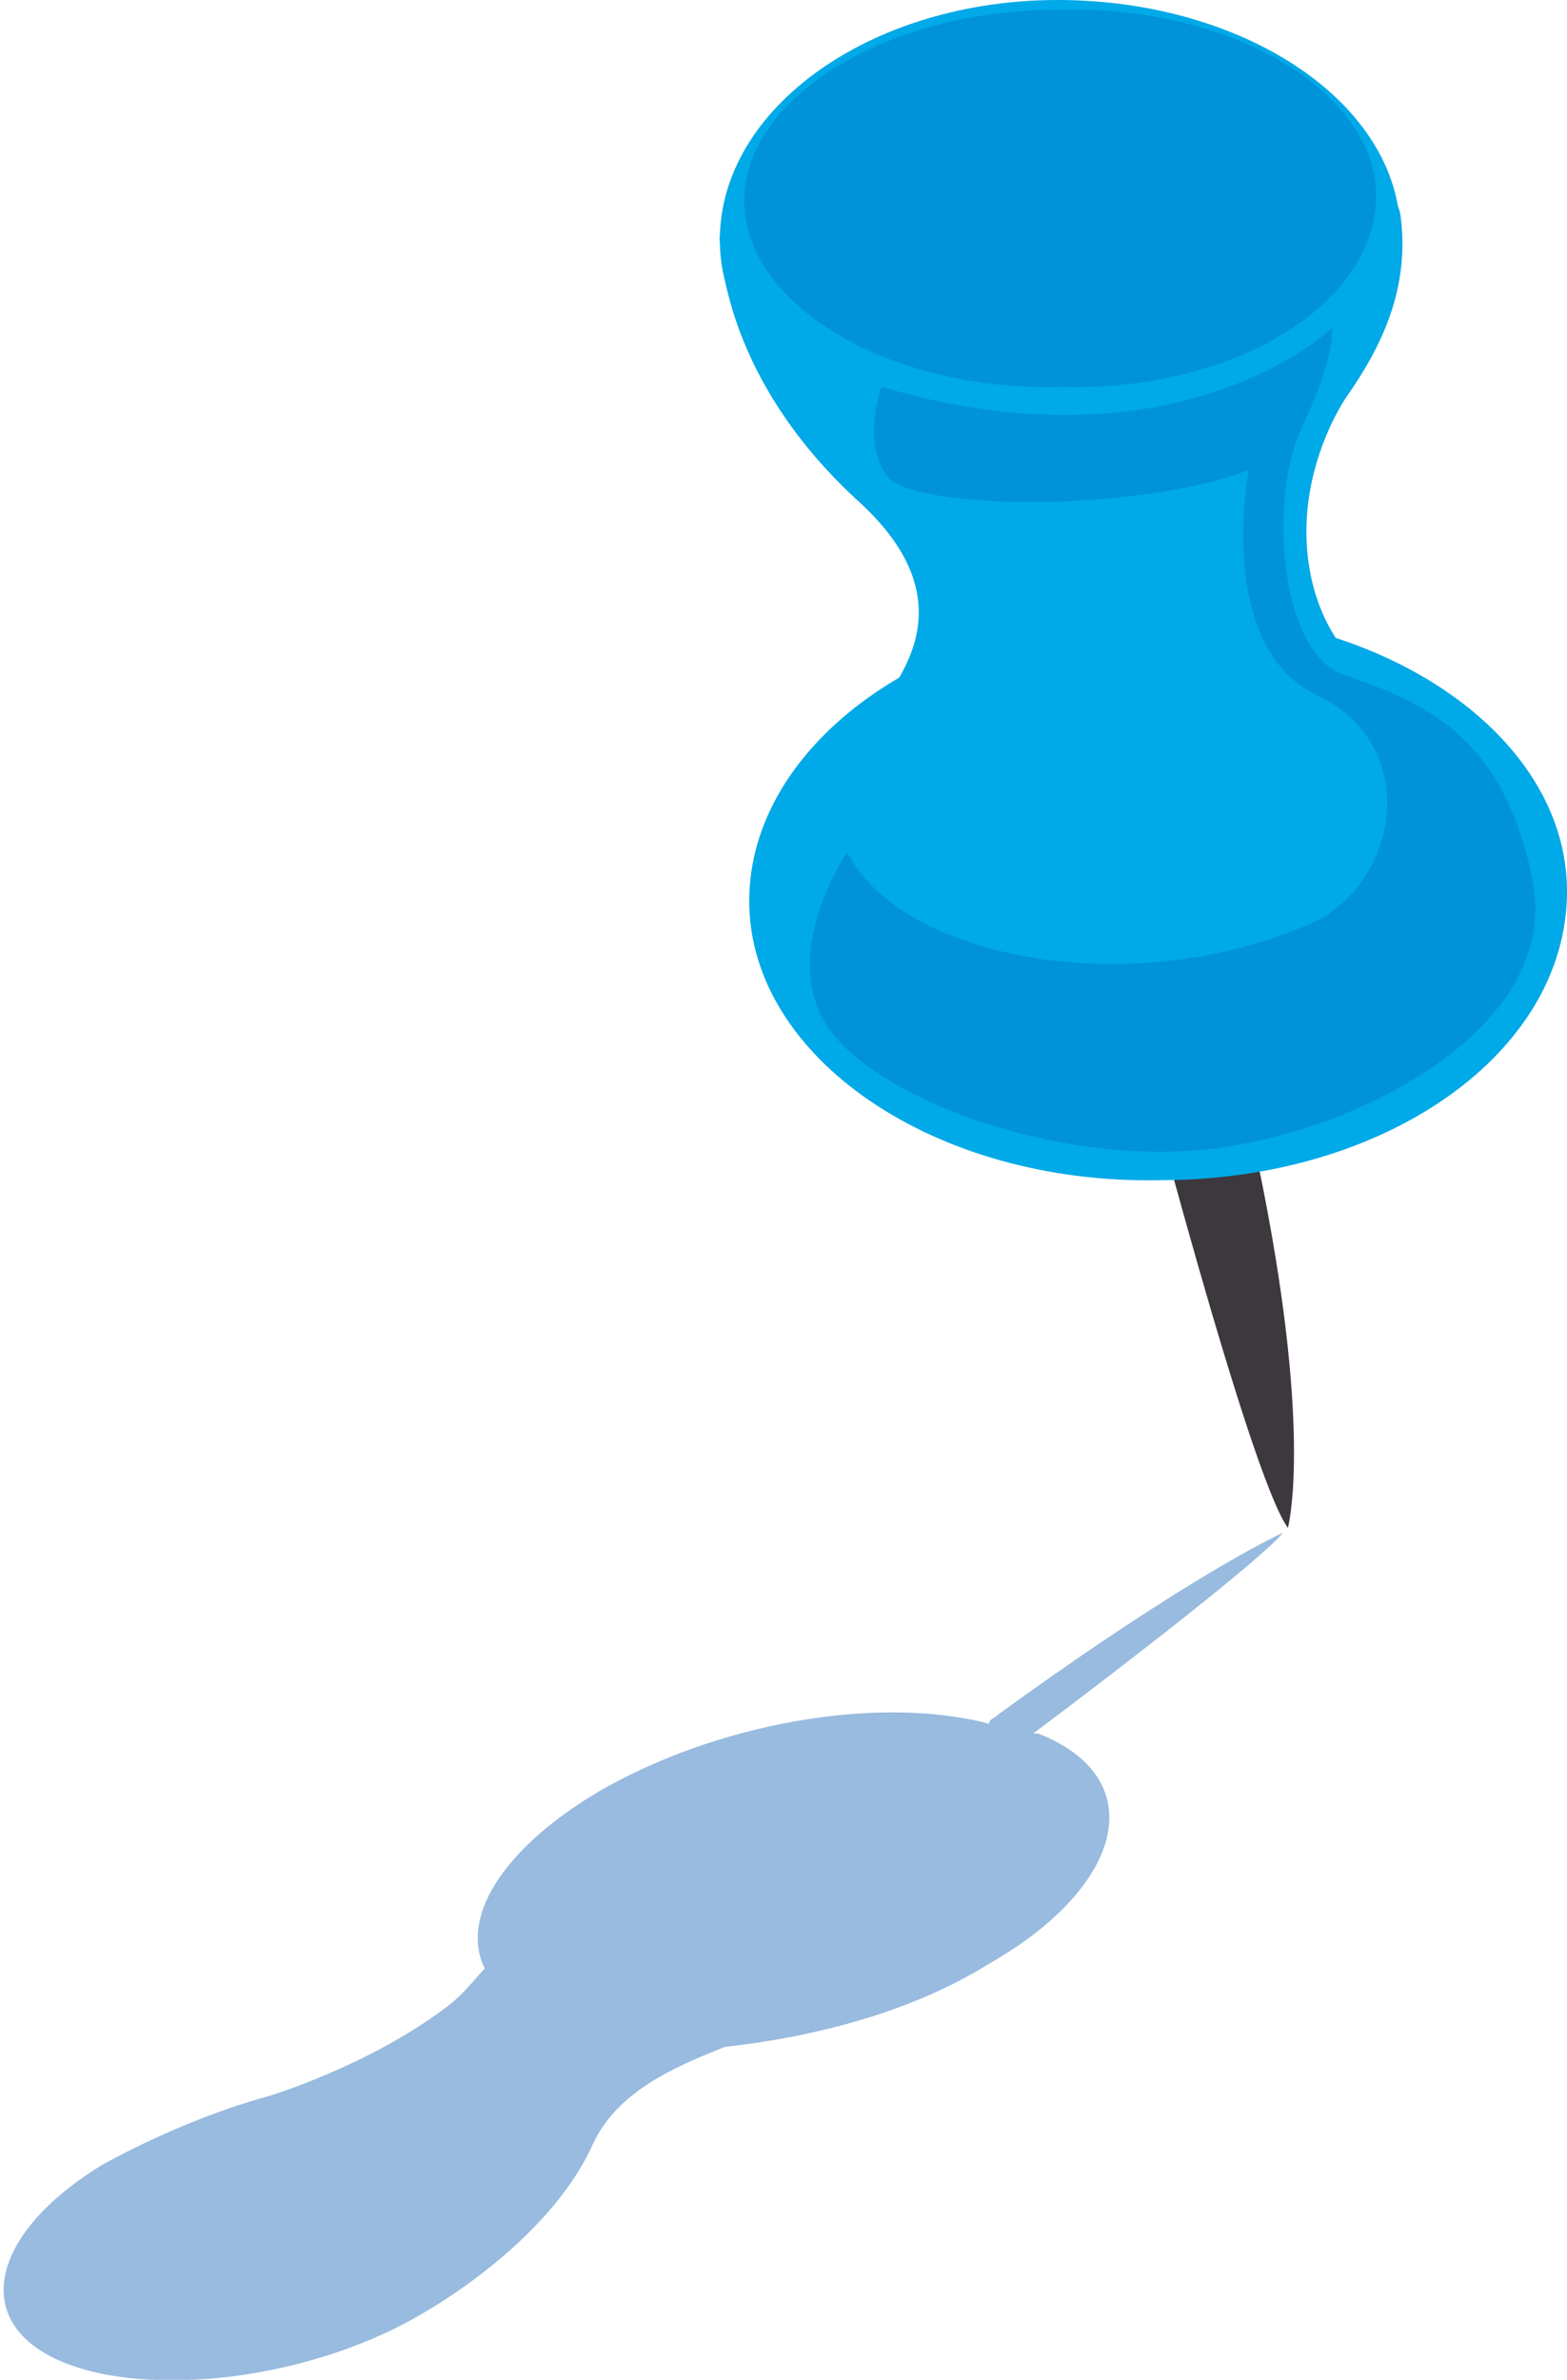 <?xml version="1.0" encoding="utf-8"?>
<!-- Generator: Adobe Illustrator 21.1.0, SVG Export Plug-In . SVG Version: 6.00 Build 0)  -->
<svg version="1.1" id="Capa_1" xmlns="http://www.w3.org/2000/svg" xmlns:xlink="http://www.w3.org/1999/xlink" x="0px" y="0px"
	 viewBox="0 0 32 48.6" style="enable-background:new 0 0 32 48.6;" xml:space="preserve">
<style type="text/css">
	.st0{clip-path:url(#SVGID_2_);}
	.st1{opacity:0.57;clip-path:url(#SVGID_4_);}
	.st2{clip-path:url(#SVGID_6_);fill:#4A88C7;}
	.st3{clip-path:url(#SVGID_4_);fill:#3C383D;}
	.st4{clip-path:url(#SVGID_4_);fill:#00A9E7;}
	.st5{clip-path:url(#SVGID_4_);fill:#0093D9;}
</style>
<g>
	<defs>
		<rect id="SVGID_1_" width="32" height="48.6"/>
	</defs>
	<clipPath id="SVGID_2_">
		<use xlink:href="#SVGID_1_"  style="overflow:visible;"/>
	</clipPath>
	<g class="st0">
		<defs>
			<rect id="SVGID_3_" y="0" width="32" height="48.6"/>
		</defs>
		<clipPath id="SVGID_4_">
			<use xlink:href="#SVGID_3_"  style="overflow:visible;"/>
		</clipPath>
		<g class="st1">
			<g>
				<defs>
					<rect id="SVGID_5_" x="-7.6" y="25.4" width="41.5" height="24.1"/>
				</defs>
				<clipPath id="SVGID_6_">
					<use xlink:href="#SVGID_5_"  style="overflow:visible;"/>
				</clipPath>
				<path class="st2" d="M12.2,36.6c-2,1.2-2.8,2.6-2.3,3.6c-0.2,0.2-0.4,0.5-0.8,0.8c-1.6,1.2-3.6,1.8-3.6,1.8l0,0
					c-1.1,0.3-2.3,0.8-3.4,1.4c0,0,0,0,0,0c-2.3,1.4-2.7,3.2-0.9,4c1.8,0.8,5.2,0.4,7.5-1l0,0c0,0,2.5-1.4,3.4-3.4l0,0
					c0.5-1.1,1.7-1.6,2.7-2c1.8-0.2,3.8-0.7,5.4-1.7c2.8-1.6,3.3-3.8,1-4.7c0,0-0.1,0-0.1,0c2-1.5,4.7-3.6,5.1-4.1
					c0,0-1.8,0.8-5.8,3.7c-0.1,0.1-0.2,0.1-0.2,0.2C17.9,34.6,14.6,35.2,12.2,36.6"/>
			</g>
		</g>
		<path class="st3" d="M23.2,21.2c0,0,2.3,8.9,3.1,10c0,0,0.5-1.8-0.5-6.9C24.8,19.1,22.7,20,23.2,21.2"/>
		<path class="st4" d="M28.6,4.8c0-2.7-3.2-4.8-7-4.8c-3.8,0-6.9,2.2-6.9,4.9c0,2.7,3.2,4.8,7,4.8C25.6,9.7,28.7,7.5,28.6,4.8"/>
		<path class="st4" d="M29.6,15c-0.8-0.8-2.3-1.1-2.8-3.1c-0.5-2.1,0.7-3.8,0.7-3.8l0,0c0.7-1,1.3-2.2,1.1-3.7
			C28.3,2,14.7,4.8,14.7,4.8s-0.1,2.8,2.9,5.5l0,0c1.7,1.6,1.2,2.9,0.6,3.8c-0.2,0.2-0.4,0.5-0.6,0.8c0,0-0.1,0.1-0.1,0.1
			c-0.1,0.1-0.2,0.3-0.3,0.5c-0.3,0.4-0.5,0.9-0.7,1.4c0,0,0,0.1,0,0.1l0,0c0,0.1,0,0.1,0,0.2c-0.1,0.4-0.2,0.7-0.2,1.1
			c0,2.9,3.4,5.1,7.4,5.1c4.1,0,7.4-2.4,7.4-5.2C31.1,16.9,30.6,15.8,29.6,15"/>
		<path class="st5" d="M28.1,4c0-2.1-2.9-3.9-6.5-3.8c-3.5,0-6.4,1.8-6.4,3.9c0,2.1,2.9,3.9,6.5,3.8C25.2,8,28.1,6.2,28.1,4"/>
		<path class="st4" d="M32,18.2c0-3.2-3.8-5.8-8.4-5.7c-4.6,0-8.3,2.7-8.3,5.9c0,3.2,3.8,5.8,8.4,5.7C28.3,24.1,32,21.5,32,18.2"/>
		<path class="st5" d="M17.3,17.4c0,0-1.3,1.9-0.5,3.4c0.8,1.5,4.4,2.9,7.5,2.7c3.1-0.2,7.6-2.4,7-5.5c-0.6-3.1-2.4-3.7-3.8-4.2
			c-1.4-0.4-1.6-3.7-0.9-5.1c0.7-1.5,0.6-2,0.6-2S24.1,9.7,18,7.9c0,0-0.4,1.1,0.1,1.8c0.4,0.7,5,0.8,7.4-0.1c0,0-0.7,3.6,1.4,4.6
			c2.1,1,1.7,3.7,0,4.6C23.2,20.5,18.4,19.6,17.3,17.4"/>
	</g>
</g>
</svg>

